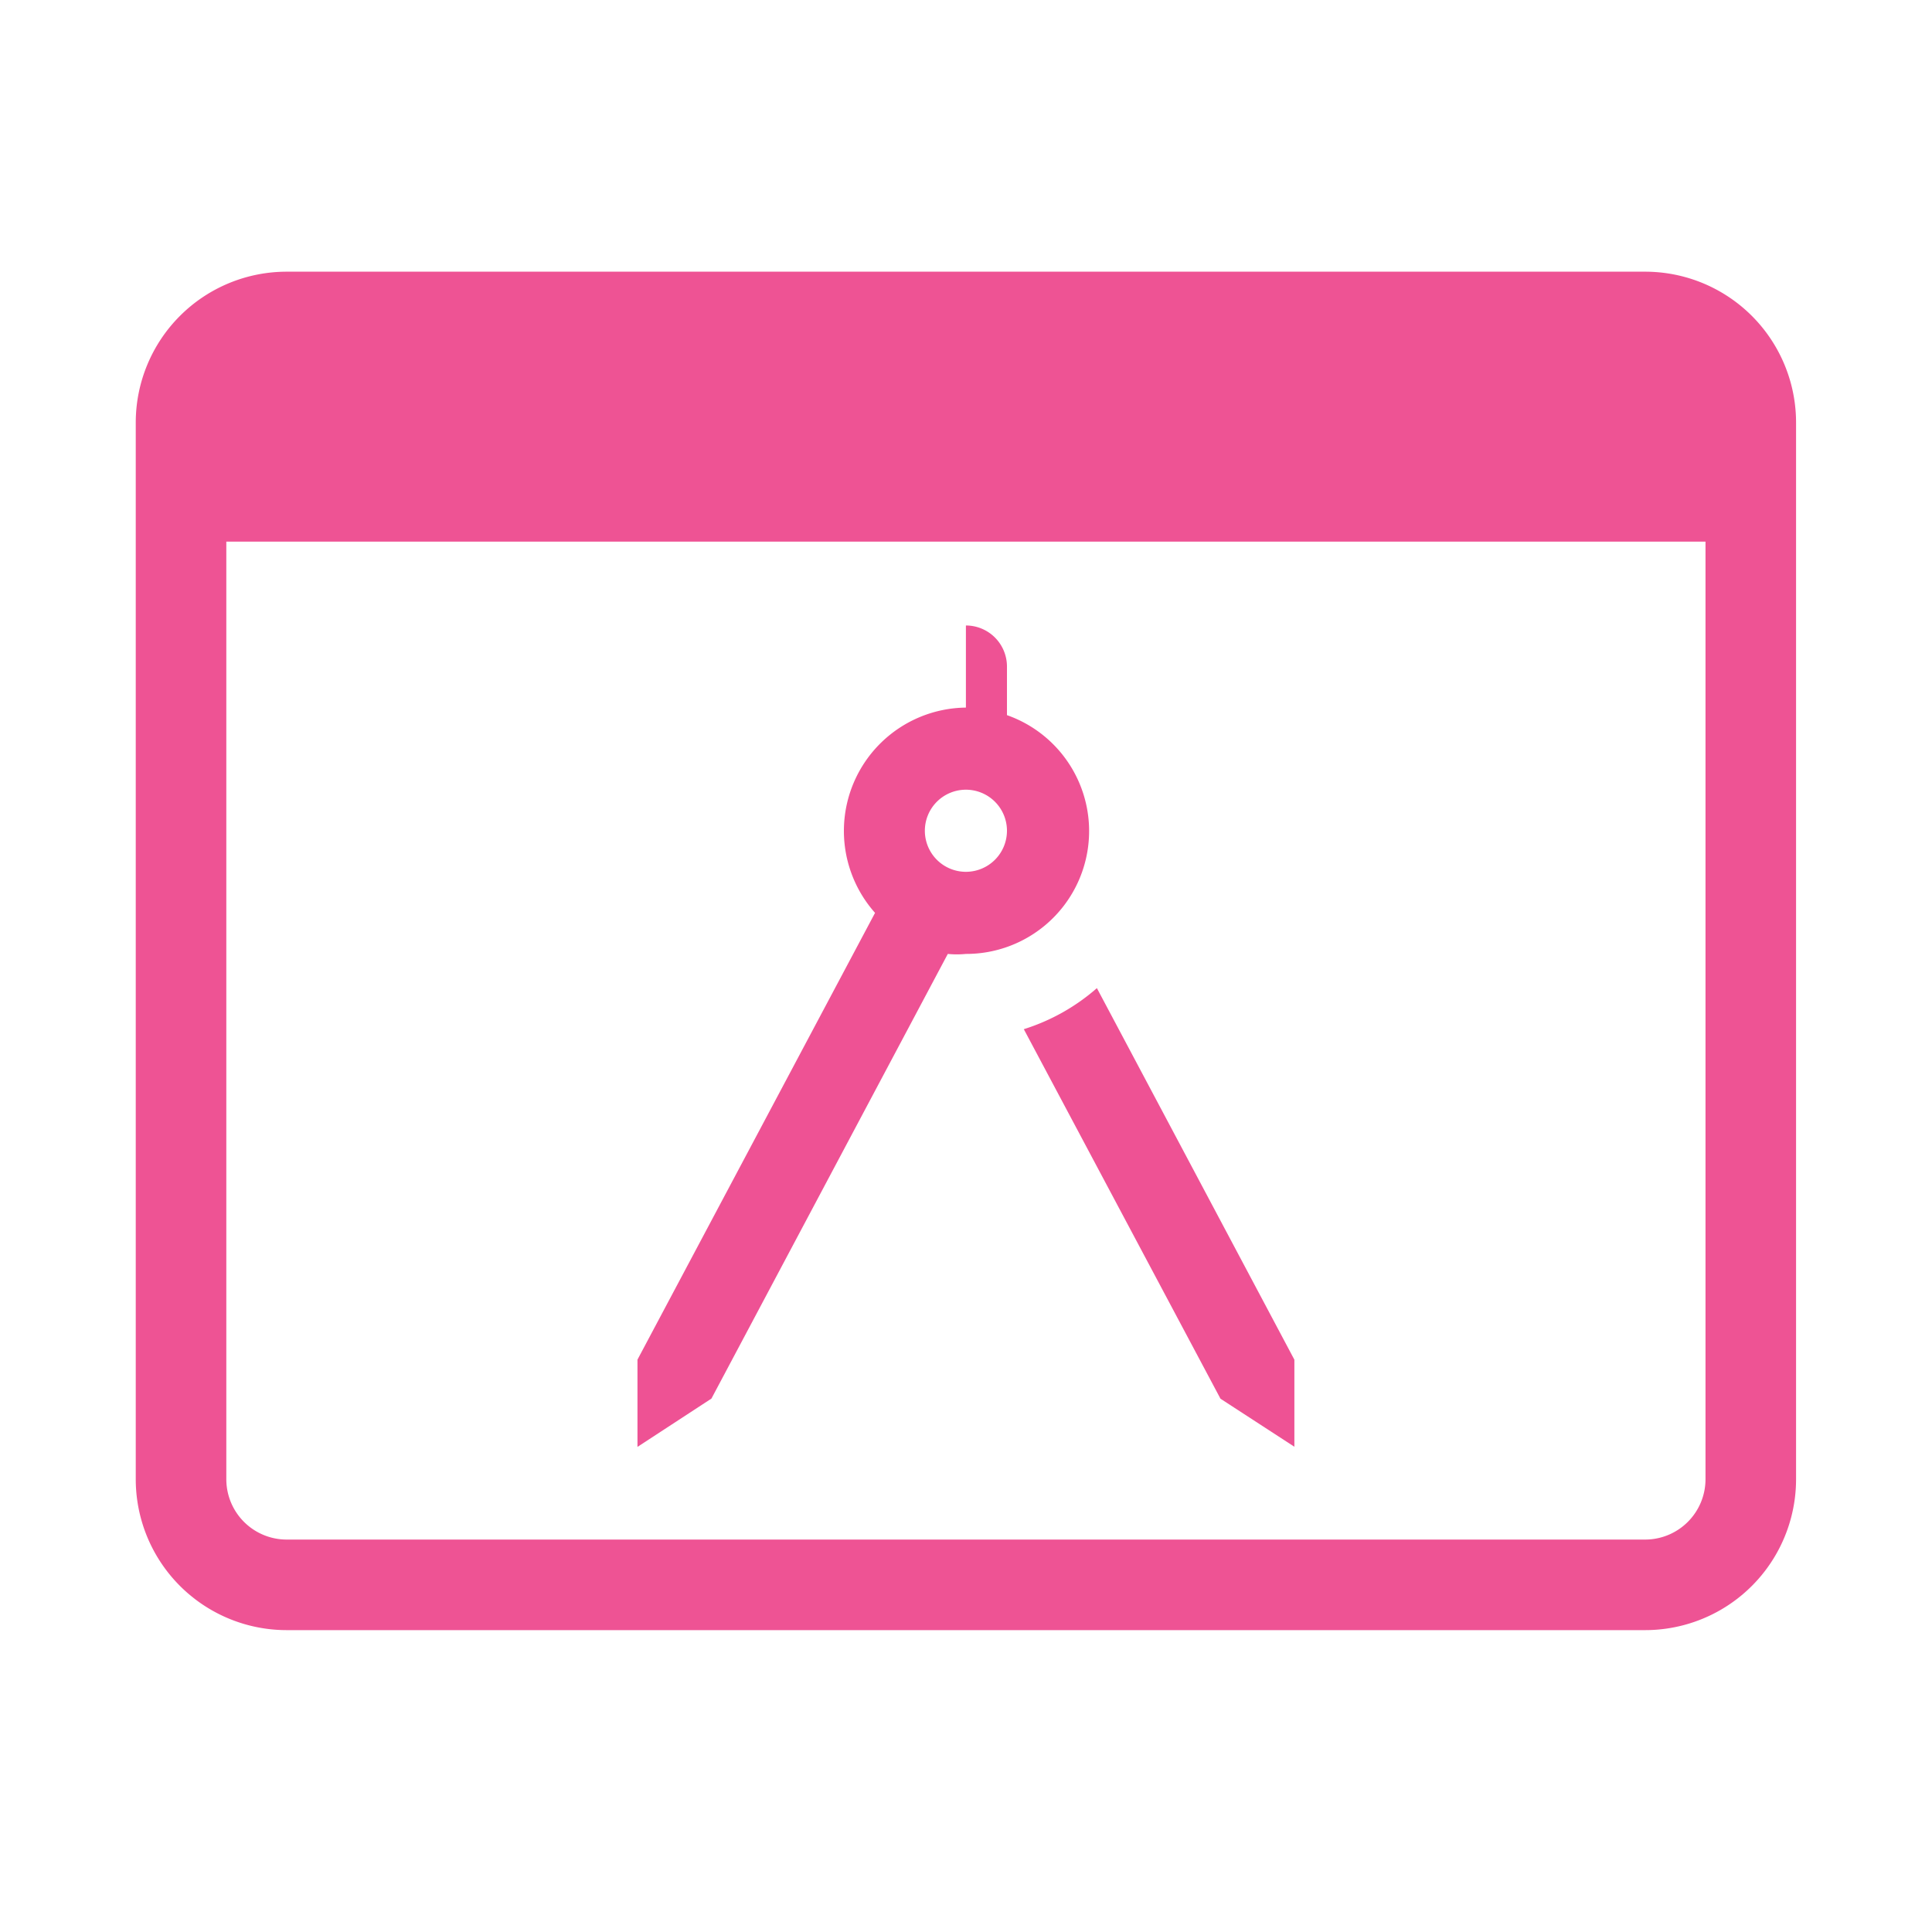 <svg xmlns="http://www.w3.org/2000/svg" width="64" height="64" viewBox="0 0 64 64"><g transform="translate(637 -2218)"><rect width="64" height="64" transform="translate(-637 2218)" fill="rgba(255,255,255,0)"/><g transform="translate(-1795.681 1117.362)"><path d="M1213.178,1109.638h-45a5,5,0,0,0-5,5v35a5,5,0,0,0,5,5h45a5,5,0,0,0,5-5v-35A5,5,0,0,0,1213.178,1109.638Zm0,42h-45a2,2,0,0,1-2-2v-31.057h49v31.057A2,2,0,0,1,1213.178,1151.638Z" fill="#ee5394"/><path d="M1201.559,1145.68v2.883l-2.448-1.591-6.515-12.241a6.722,6.722,0,0,0,2.421-1.36" fill="#ee5294"/><path d="M1192.038,1124.328v-1.61a1.361,1.361,0,0,0-1.36-1.36v2.72a4.086,4.086,0,0,0-3.01,6.8l-7.87,14.8v2.89l2.45-1.6,7.83-14.73a3,3,0,0,0,.6,0,4.07,4.07,0,0,0,1.36-7.91Zm-1.36,5.19a1.36,1.36,0,1,1,1.36-1.36A1.361,1.361,0,0,1,1190.678,1129.518Z" fill="#ee5294"/></g></g></svg>